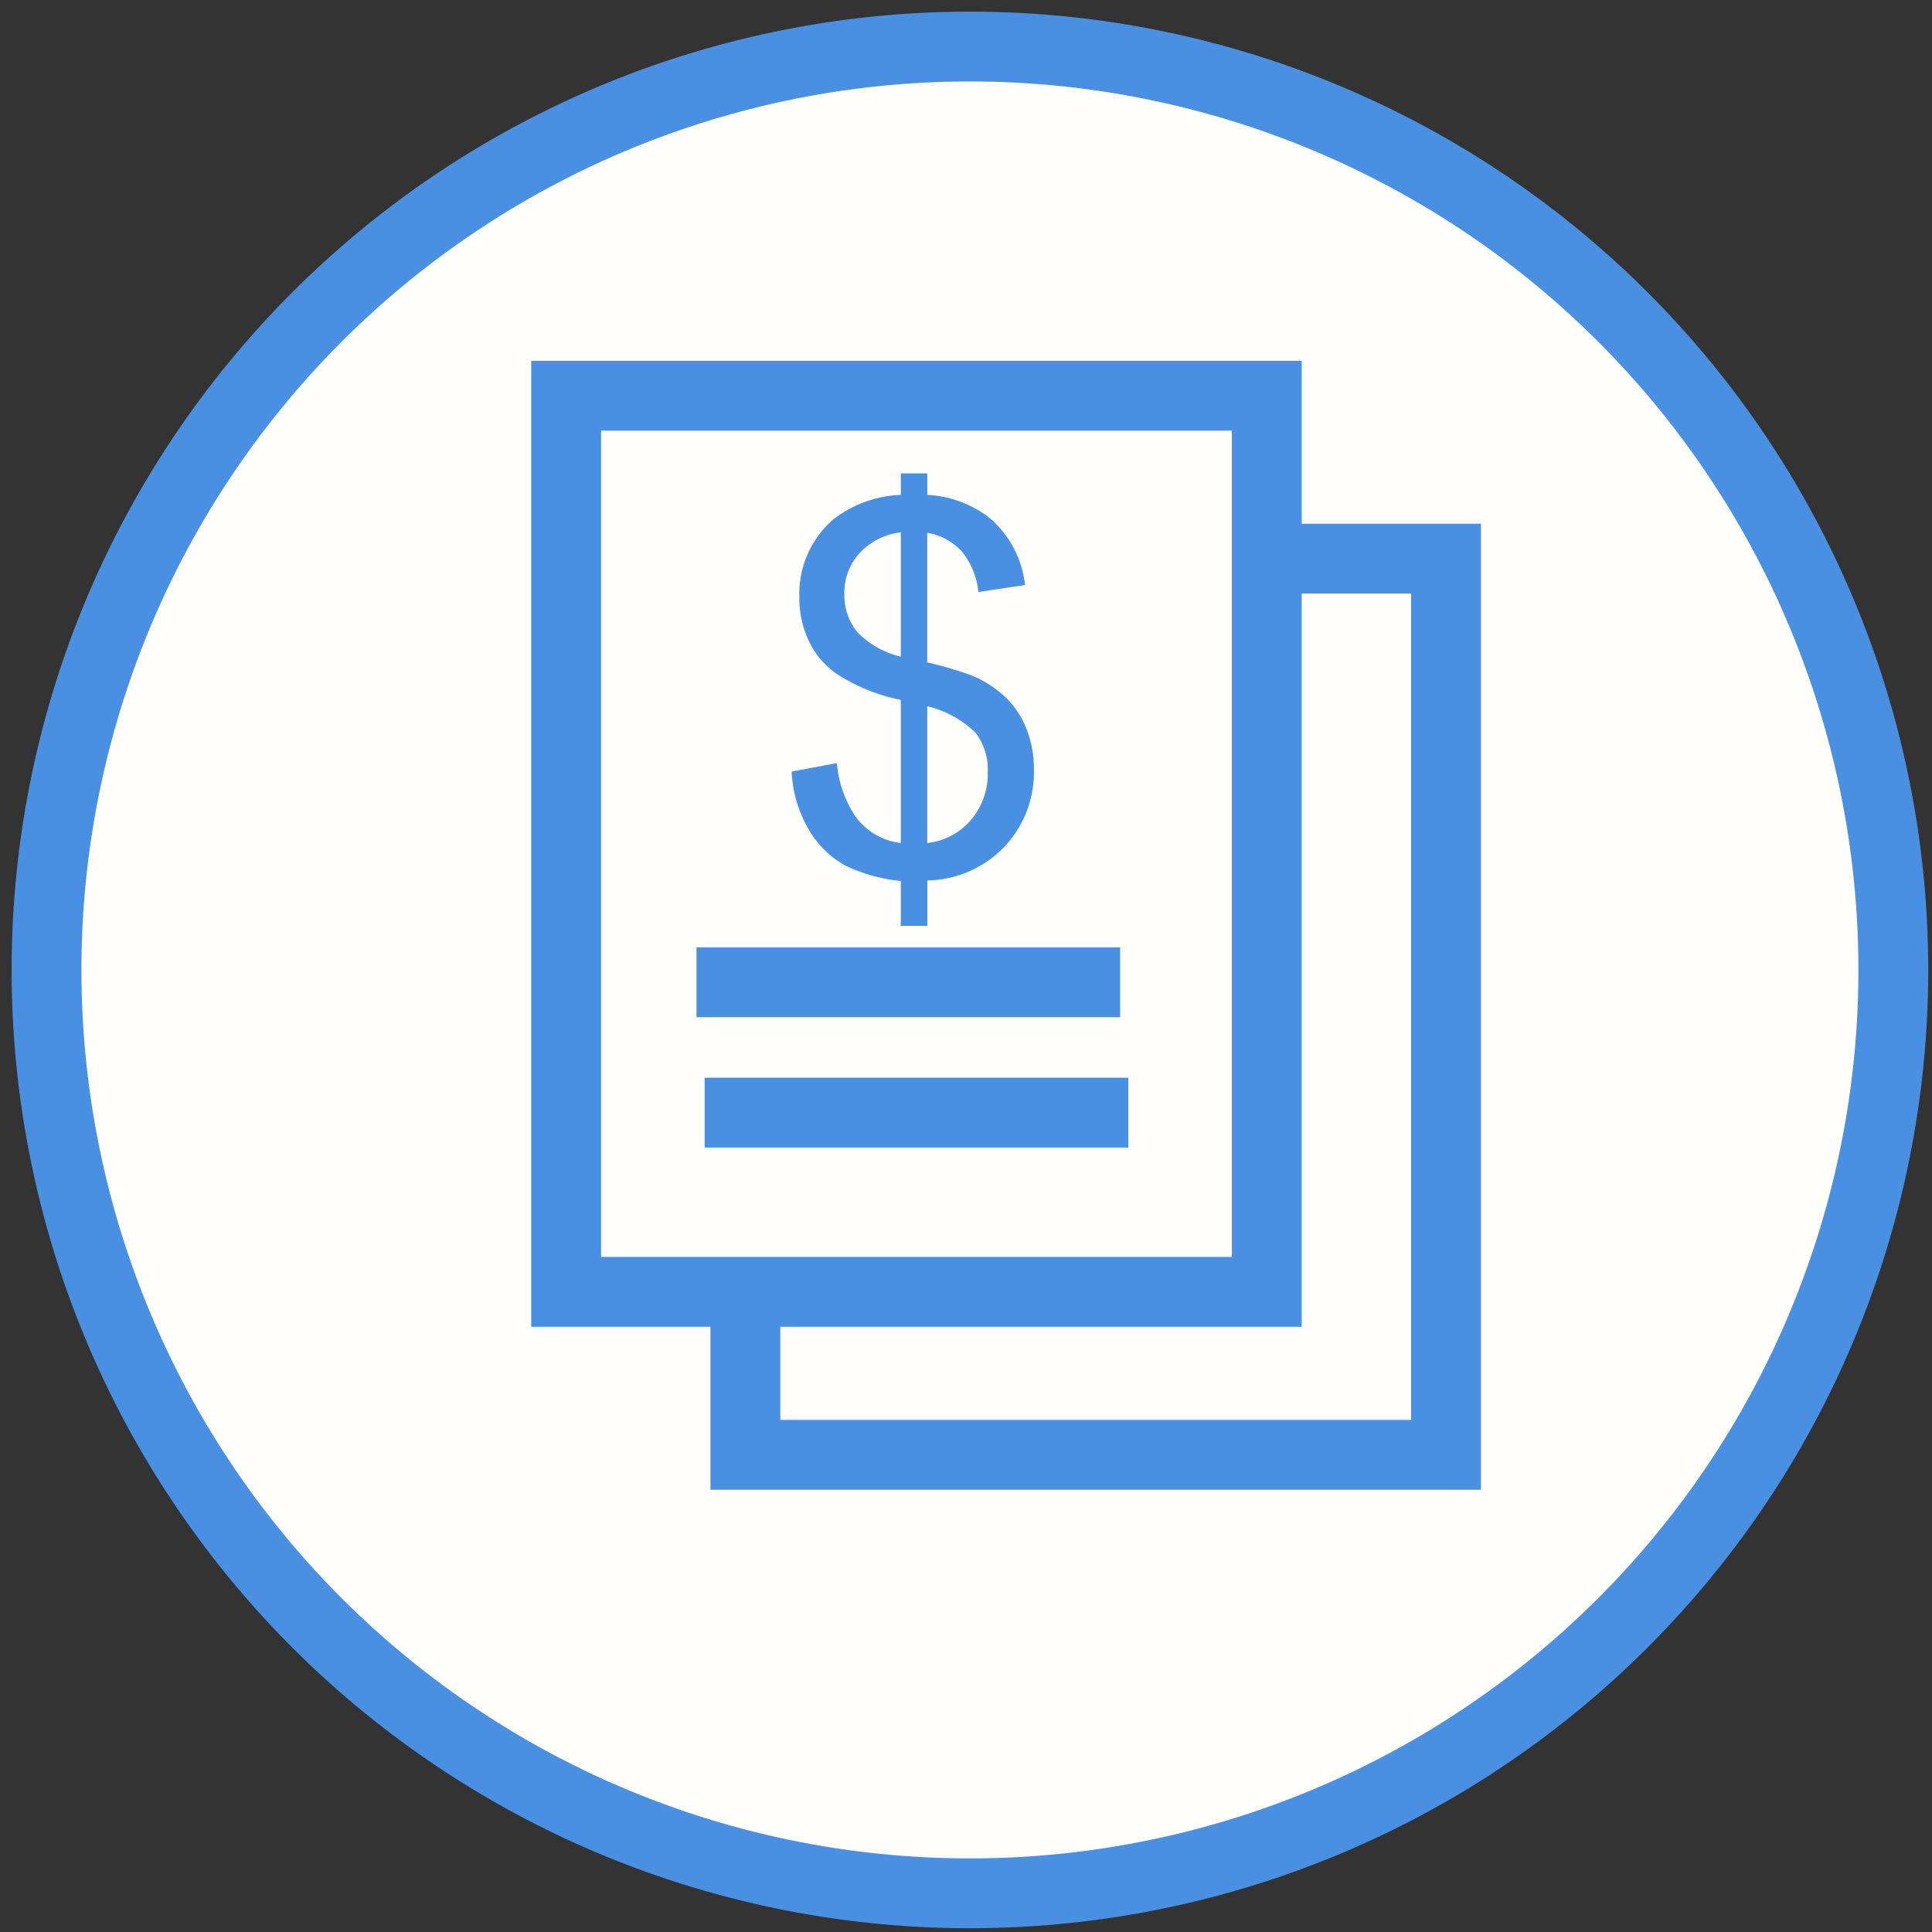 <svg xmlns="http://www.w3.org/2000/svg" xmlns:xlink="http://www.w3.org/1999/xlink" width="83" height="83" viewBox="0 0 83 83">
  <rect x="0" y="0" width="83" height="83" fill="#333333" stroke="none"/>
  <defs>
    <clipPath id="clip-Icon-many">
      <rect width="83" height="83"/>
    </clipPath>
  </defs>
  <g id="Icon-many" clip-path="url(#clip-Icon-many)">
    <rect width="83" height="83" fill="transparent"/>
    <g id="Group_40" data-name="Group 40" transform="translate(-177.501 153.5)">
      <path id="Stroke_3" data-name="Stroke 3" d="M258.839-111.831A39.668,39.668,0,0,1,219.17-72.162,39.668,39.668,0,0,1,179.5-111.831,39.67,39.67,0,0,1,219.169-151.5a39.668,39.668,0,0,1,39.67,39.668Z" fill="#fffefa" stroke="#4a90e2" stroke-miterlimit="10" stroke-width="3"/>
      <g id="Group_25" data-name="Group 25">
        <rect id="Rectangle_16" data-name="Rectangle 16" width="30.1" height="38.5" transform="translate(209.523 -129.5)" fill="#fffefa" stroke="#4a90e2" stroke-miterlimit="10" stroke-width="3"/>
        <rect id="Rectangle_17" data-name="Rectangle 17" width="30.1" height="38.5" transform="translate(201.823 -136.5)" fill="#fffefa" stroke="#4a90e2" stroke-miterlimit="10" stroke-width="3"/>
        <line id="Line_1" data-name="Line 1" x2="18.2" transform="translate(207.423 -111.3)" fill="none" stroke="#4a90e2" stroke-miterlimit="10" stroke-width="3"/>
        <line id="Line_2" data-name="Line 2" x2="18.2" transform="translate(207.773 -105.7)" fill="none" stroke="#4a90e2" stroke-miterlimit="10" stroke-width="3"/>
        <g id="Group_24" data-name="Group 24">
          <path id="Path_9" data-name="Path 9" d="M216.2-113.721v-1.931a7.114,7.114,0,0,1-2.355-.649,4.106,4.106,0,0,1-1.567-1.507,5.39,5.39,0,0,1-.767-2.543l1.942-.366a4.884,4.884,0,0,0,.794,2.286,2.813,2.813,0,0,0,1.953,1.148v-6.148a8.03,8.03,0,0,1-2.436-.923,3.57,3.57,0,0,1-1.422-1.427,4.25,4.25,0,0,1-.5-2.071,4.221,4.221,0,0,1,1.46-3.336,5.068,5.068,0,0,1,2.9-1.052v-.923h1.137v.923a4.769,4.769,0,0,1,2.672.987,4.4,4.4,0,0,1,1.524,2.886l-2,.3a3.3,3.3,0,0,0-.713-1.744,2.634,2.634,0,0,0-1.486-.8v5.569a15.07,15.07,0,0,1,1.931.569,4.757,4.757,0,0,1,1.47.965,3.86,3.86,0,0,1,.874,1.352,4.6,4.6,0,0,1,.307,1.695,4.666,4.666,0,0,1-1.277,3.348,4.683,4.683,0,0,1-3.3,1.437v1.953Zm0-16.91a2.865,2.865,0,0,0-1.776.9,2.511,2.511,0,0,0-.649,1.727,2.5,2.5,0,0,0,.552,1.653,3.818,3.818,0,0,0,1.873,1.062Zm1.137,13.348a2.861,2.861,0,0,0,1.862-.977,3.026,3.026,0,0,0,.735-2.07,2.593,2.593,0,0,0-.521-1.69,4.487,4.487,0,0,0-2.076-1.142Z" fill="#4a90e2"/>
        </g>
      </g>
    </g>
  </g>
</svg>
